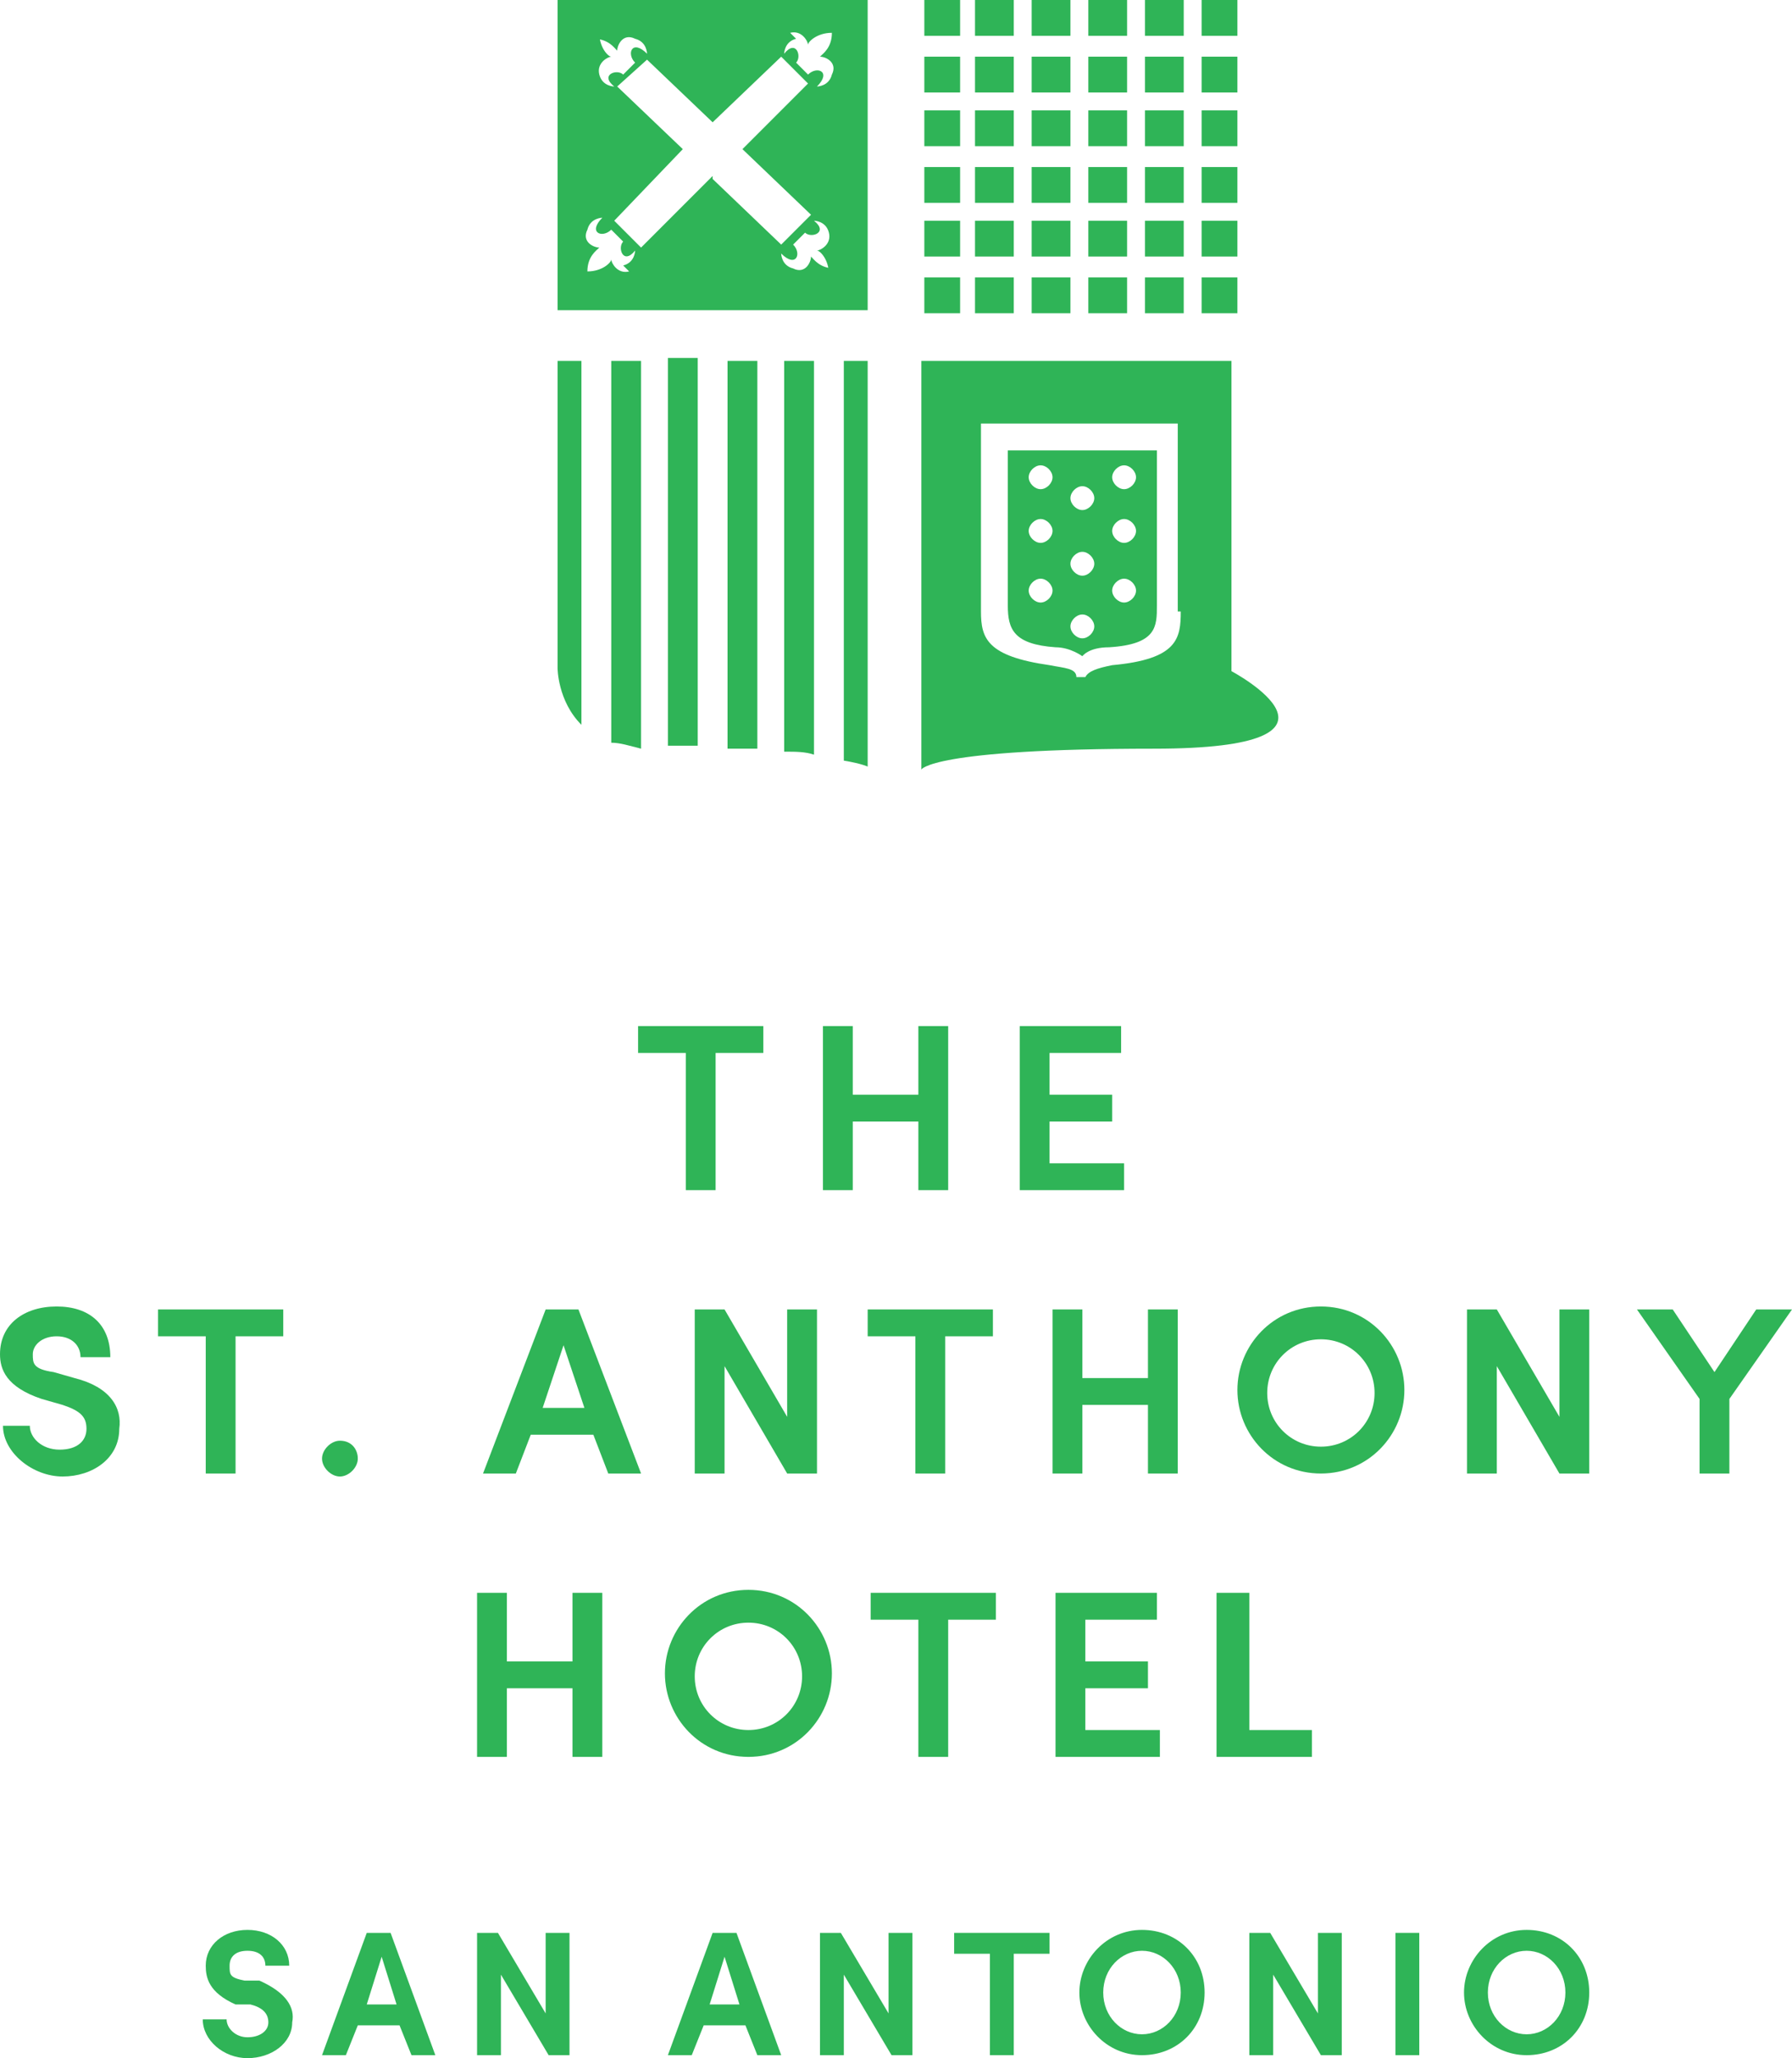 <?xml version="1.0" encoding="UTF-8"?>
<svg xmlns="http://www.w3.org/2000/svg" version="1.1" viewBox="0 0 60.1 69">
  <!-- Generator: Adobe Illustrator 29.4.0, SVG Export Plug-In . SVG Version: 2.1.0 Build 37)  -->
  <defs>
    <style>
      .st0 {
        fill: #2fb457;
      }
    </style>
  </defs>
  <g id="LOCATION">
    <g>
      <path class="st0" d="M7.6,67.7c0,.3.3.6.7.6s.7-.2.7-.5c0-.3-.2-.5-.6-.6h-.5c-.9-.4-1-.9-1-1.3,0-.7.6-1.2,1.4-1.2s1.4.5,1.4,1.2h-.8c0-.3-.2-.5-.6-.5s-.6.2-.6.5,0,.4.5.5h.5c.9.4,1.2.9,1.1,1.4,0,.7-.7,1.2-1.5,1.2s-1.5-.6-1.5-1.3h.8Z"/>
      <path class="st0" d="M13.5,67.9h-1.5l-.4,1h-.8l1.5-4.1h.8l1.5,4.1h-.8l-.4-1ZM12.3,67.2h1l-.5-1.6-.5,1.6Z"/>
      <path class="st0" d="M19.1,68.9h-.7l-1.6-2.7v2.7h-.8v-4.1h.7l1.6,2.7v-2.7h.8v4.1Z"/>
      <path class="st0" d="M25.1,67.9h-1.5l-.4,1h-.8l1.5-4.1h.8l1.5,4.1h-.8l-.4-1ZM23.8,67.2h1l-.5-1.6-.5,1.6Z"/>
      <path class="st0" d="M30.6,68.9h-.7l-1.6-2.7v2.7h-.8v-4.1h.7l1.6,2.7v-2.7h.8v4.1Z"/>
      <path class="st0" d="M32.1,64.8h3.1v.7h-1.2v3.4h-.8v-3.4h-1.2v-.7Z"/>
      <path class="st0" d="M38.3,64.7c1.2,0,2.1.9,2.1,2.1s-.9,2.1-2.1,2.1-2.1-1-2.1-2.1.9-2.1,2.1-2.1ZM38.3,68.2c.7,0,1.3-.6,1.3-1.4s-.6-1.4-1.3-1.4-1.3.6-1.3,1.4.6,1.4,1.3,1.4Z"/>
      <path class="st0" d="M45,68.9h-.7l-1.6-2.7v2.7h-.8v-4.1h.7l1.6,2.7v-2.7h.8v4.1Z"/>
      <path class="st0" d="M46.8,64.8h.8v4.1h-.8v-4.1Z"/>
      <path class="st0" d="M51.2,64.7c1.2,0,2.1.9,2.1,2.1s-.9,2.1-2.1,2.1-2.1-1-2.1-2.1.9-2.1,2.1-2.1ZM51.2,68.2c.7,0,1.3-.6,1.3-1.4s-.6-1.4-1.3-1.4-1.3.6-1.3,1.4.6,1.4,1.3,1.4Z"/>
    </g>
  </g>
  <g id="HOTEL_NAME_x2F_ICON__x2013__3_lines">
    <g>
      <path class="st0" d="M20.2,53.4v5.5h-1v-2.3h-2.2v2.3h-1v-5.5h1v2.3h2.2v-2.3h1Z"/>
      <path class="st0" d="M25.1,53.3c1.6,0,2.8,1.3,2.8,2.8s-1.2,2.8-2.8,2.8-2.8-1.3-2.8-2.8,1.2-2.8,2.8-2.8ZM25.1,58c1,0,1.8-.8,1.8-1.8s-.8-1.8-1.8-1.8-1.8.8-1.8,1.8.8,1.8,1.8,1.8Z"/>
      <path class="st0" d="M29.3,53.4h4.1v.9h-1.6v4.6h-1v-4.6h-1.6v-.9Z"/>
      <path class="st0" d="M35.4,53.4h3.4v.9h-2.4v1.4h2.1v.9h-2.1v1.4h2.5v.9h-3.5v-5.5Z"/>
      <path class="st0" d="M40.9,53.4h1v4.6h2.1v.9h-3.2v-5.5Z"/>
    </g>
    <g>
      <path class="st0" d="M1,47.8c0,.4.4.8,1,.8s.9-.3.9-.7c0-.4-.2-.6-.8-.8l-.7-.2c-1.2-.4-1.4-1-1.4-1.5,0-1,.8-1.6,1.9-1.6s1.8.6,1.8,1.7h-1c0-.4-.3-.7-.8-.7s-.8.3-.8.6,0,.5.7.6l.7.2c1.2.3,1.6,1,1.5,1.7,0,1-.9,1.6-1.9,1.6s-2-.8-2-1.7h1Z"/>
      <path class="st0" d="M5.4,43.9h4.1v.9h-1.6v4.6h-1v-4.6h-1.6v-.9Z"/>
      <path class="st0" d="M11.4,48.3c.4,0,.6.3.6.6s-.3.6-.6.6-.6-.3-.6-.6.3-.6.6-.6Z"/>
      <path class="st0" d="M19.9,48.1h-2.1l-.5,1.3h-1.1l2.1-5.5h1.1l2.1,5.5h-1.1l-.5-1.3ZM18.2,47.2h1.4l-.7-2.1-.7,2.1Z"/>
      <path class="st0" d="M27.3,49.4h-.9l-2.1-3.6v3.6h-1v-5.5h1l2.1,3.6v-3.6h1v5.5Z"/>
      <path class="st0" d="M29.2,43.9h4.1v.9h-1.6v4.6h-1v-4.6h-1.6v-.9Z"/>
      <path class="st0" d="M39.5,43.9v5.5h-1v-2.3h-2.2v2.3h-1v-5.5h1v2.3h2.2v-2.3h1Z"/>
      <path class="st0" d="M44.3,43.8c1.6,0,2.8,1.3,2.8,2.8s-1.2,2.8-2.8,2.8-2.8-1.3-2.8-2.8,1.2-2.8,2.8-2.8ZM44.3,48.5c1,0,1.8-.8,1.8-1.8s-.8-1.8-1.8-1.8-1.8.8-1.8,1.8.8,1.8,1.8,1.8Z"/>
      <path class="st0" d="M53.2,49.4h-.9l-2.1-3.6v3.6h-1v-5.5h1l2.1,3.6v-3.6h1v5.5Z"/>
      <path class="st0" d="M57,49.4v-2.5l-2.1-3h1.2l1.4,2.1,1.4-2.1h1.2l-2.1,3v2.5h-1Z"/>
    </g>
    <g>
      <path class="st0" d="M21.5,34.4h4.1v.9h-1.6v4.6h-1v-4.6h-1.6v-.9Z"/>
      <path class="st0" d="M31.8,34.4v5.5h-1v-2.3h-2.2v2.3h-1v-5.5h1v2.3h2.2v-2.3h1Z"/>
      <path class="st0" d="M34.2,34.4h3.4v.9h-2.4v1.4h2.1v.9h-2.1v1.4h2.5v.9h-3.5v-5.5Z"/>
    </g>
    <g>
      <path class="st0" d="M18.7,0v10.4h10.4V0h-10.4ZM26.5,1.1c.4-.1.6.3.6.4,0-.1.3-.4.8-.4,0,0,0,0,0,0h0s0,0,0,0c0,.5-.3.7-.4.8.2,0,.6.2.4.6-.1.4-.5.4-.5.4.5-.5,0-.7-.3-.4l-.4-.4c.2-.2,0-.8-.4-.3,0,0,0-.4.4-.5ZM19.9,1.3s0,0,0,0h0s0,0,0,0c.5,0,.7.3.8.4,0-.2.2-.6.6-.4.4.1.4.5.4.5-.5-.5-.7,0-.4.3l-.4.4c-.2-.2-.8,0-.3.4,0,0-.4,0-.5-.4-.1-.4.3-.6.4-.6-.1,0-.4-.3-.4-.8ZM21.1,9.1c-.4.1-.6-.3-.6-.4,0,.1-.3.4-.8.4h0s0,0,0,0c0,0,0,0,0,0,0-.5.3-.7.4-.8-.2,0-.6-.2-.4-.6.1-.4.5-.4.5-.4-.5.5,0,.7.3.4l.4.4c-.2.2,0,.8.4.3,0,0,0,.4-.4.5ZM23.9,5.9l-2.4,2.4-.9-.9,2.3-2.4-2.2-2.1,1-.9,2.2,2.1,2.3-2.2.9.9-2.2,2.2,2.3,2.2-1,1-2.3-2.2ZM28,9s0,0,0,0h0s0,0,0,0c-.5,0-.7-.3-.8-.4,0,.2-.2.6-.6.4-.4-.1-.4-.5-.4-.5.5.5.7,0,.4-.3l.4-.4c.2.2.8,0,.3-.4,0,0,.4,0,.5.4.1.4-.3.6-.4.6.1,0,.4.3.4.8Z"/>
      <g>
        <path class="st0" d="M35.4,21.7c.5,0,.9.3.9.3,0,0,.2-.3.9-.3,1.6-.1,1.6-.7,1.6-1.4v-5.2h-5v5.2c0,.8.2,1.3,1.6,1.4ZM37.7,15.6c.2,0,.4.2.4.4s-.2.4-.4.4-.4-.2-.4-.4.2-.4.4-.4ZM37.7,17.4c.2,0,.4.2.4.4s-.2.4-.4.4-.4-.2-.4-.4.2-.4.4-.4ZM37.7,19.4c.2,0,.4.2.4.4s-.2.4-.4.4-.4-.2-.4-.4.2-.4.4-.4ZM36.3,16.3c.2,0,.4.2.4.4s-.2.4-.4.4-.4-.2-.4-.4.2-.4.4-.4ZM36.3,18.5c.2,0,.4.2.4.4s-.2.4-.4.4-.4-.2-.4-.4.2-.4.4-.4ZM36.3,20.6c.2,0,.4.2.4.4s-.2.4-.4.4-.4-.2-.4-.4.2-.4.4-.4ZM34.9,15.6c.2,0,.4.2.4.4s-.2.4-.4.4-.4-.2-.4-.4.2-.4.4-.4ZM34.9,17.4c.2,0,.4.2.4.4s-.2.4-.4.4-.4-.2-.4-.4.2-.4.4-.4ZM34.9,19.4c.2,0,.4.2.4.4s-.2.4-.4.4-.4-.2-.4-.4.2-.4.4-.4Z"/>
        <path class="st0" d="M41.3,22.4v-10.3h-10.4v13.7s.3-.7,7.8-.7,2.6-2.6,2.6-2.6ZM39.6,20.5c0,.9-.1,1.6-2.3,1.8-.5.1-.8.2-.9.4h-.3c0-.3-.4-.3-.9-.4-2.1-.3-2.3-.9-2.3-1.8v-6.3h6.6v6.3Z"/>
      </g>
      <g>
        <path class="st0" d="M25.4,25.1v-13h-1v13c.3,0,.7,0,1,0Z"/>
        <path class="st0" d="M23.4,25v-13h-1v13c.3,0,.7,0,1,0Z"/>
        <path class="st0" d="M27.3,25.3v-13.2h-1v13.1c.4,0,.7,0,1,.1Z"/>
        <path class="st0" d="M19.5,12.1h-.8v10.3s0,1.1.8,1.9v-12.2Z"/>
        <path class="st0" d="M21.5,25v-12.9h-1v12.8c.3,0,.6.1,1,.2Z"/>
        <path class="st0" d="M28.3,12.1v13.4c.6.1.8.2.8.2v-13.6h-.8Z"/>
      </g>
      <rect class="st0" x="36.5" width="1.3" height="1.2"/>
      <rect class="st0" x="38.4" width="1.3" height="1.2"/>
      <rect class="st0" x="31" width="1.2" height="1.2"/>
      <rect class="st0" x="40.3" width="1.2" height="1.2"/>
      <rect class="st0" x="32.7" width="1.3" height="1.2"/>
      <rect class="st0" x="34.6" width="1.3" height="1.2"/>
      <rect class="st0" x="36.5" y="1.9" width="1.3" height="1.2"/>
      <rect class="st0" x="38.4" y="1.9" width="1.3" height="1.2"/>
      <rect class="st0" x="31" y="1.9" width="1.2" height="1.2"/>
      <rect class="st0" x="40.3" y="1.9" width="1.2" height="1.2"/>
      <rect class="st0" x="32.7" y="1.9" width="1.3" height="1.2"/>
      <rect class="st0" x="34.6" y="1.9" width="1.3" height="1.2"/>
      <rect class="st0" x="36.5" y="3.7" width="1.3" height="1.2"/>
      <rect class="st0" x="38.4" y="3.7" width="1.3" height="1.2"/>
      <rect class="st0" x="31" y="3.7" width="1.2" height="1.2"/>
      <rect class="st0" x="40.3" y="3.7" width="1.2" height="1.2"/>
      <rect class="st0" x="32.7" y="3.7" width="1.3" height="1.2"/>
      <rect class="st0" x="34.6" y="3.7" width="1.3" height="1.2"/>
      <rect class="st0" x="36.5" y="5.6" width="1.3" height="1.2"/>
      <rect class="st0" x="38.4" y="5.6" width="1.3" height="1.2"/>
      <rect class="st0" x="31" y="5.6" width="1.2" height="1.2"/>
      <rect class="st0" x="40.3" y="5.6" width="1.2" height="1.2"/>
      <rect class="st0" x="32.7" y="5.6" width="1.3" height="1.2"/>
      <rect class="st0" x="34.6" y="5.6" width="1.3" height="1.2"/>
      <rect class="st0" x="36.5" y="7.4" width="1.3" height="1.2"/>
      <rect class="st0" x="38.4" y="7.4" width="1.3" height="1.2"/>
      <rect class="st0" x="31" y="7.4" width="1.2" height="1.2"/>
      <rect class="st0" x="40.3" y="7.4" width="1.2" height="1.2"/>
      <rect class="st0" x="32.7" y="7.4" width="1.3" height="1.2"/>
      <rect class="st0" x="34.6" y="7.4" width="1.3" height="1.2"/>
      <rect class="st0" x="36.5" y="9.3" width="1.3" height="1.2"/>
      <rect class="st0" x="38.4" y="9.3" width="1.3" height="1.2"/>
      <rect class="st0" x="31" y="9.3" width="1.2" height="1.2"/>
      <rect class="st0" x="40.3" y="9.3" width="1.2" height="1.2"/>
      <rect class="st0" x="32.7" y="9.3" width="1.3" height="1.2"/>
      <rect class="st0" x="34.6" y="9.3" width="1.3" height="1.2"/>
    </g>
  </g>
</svg>